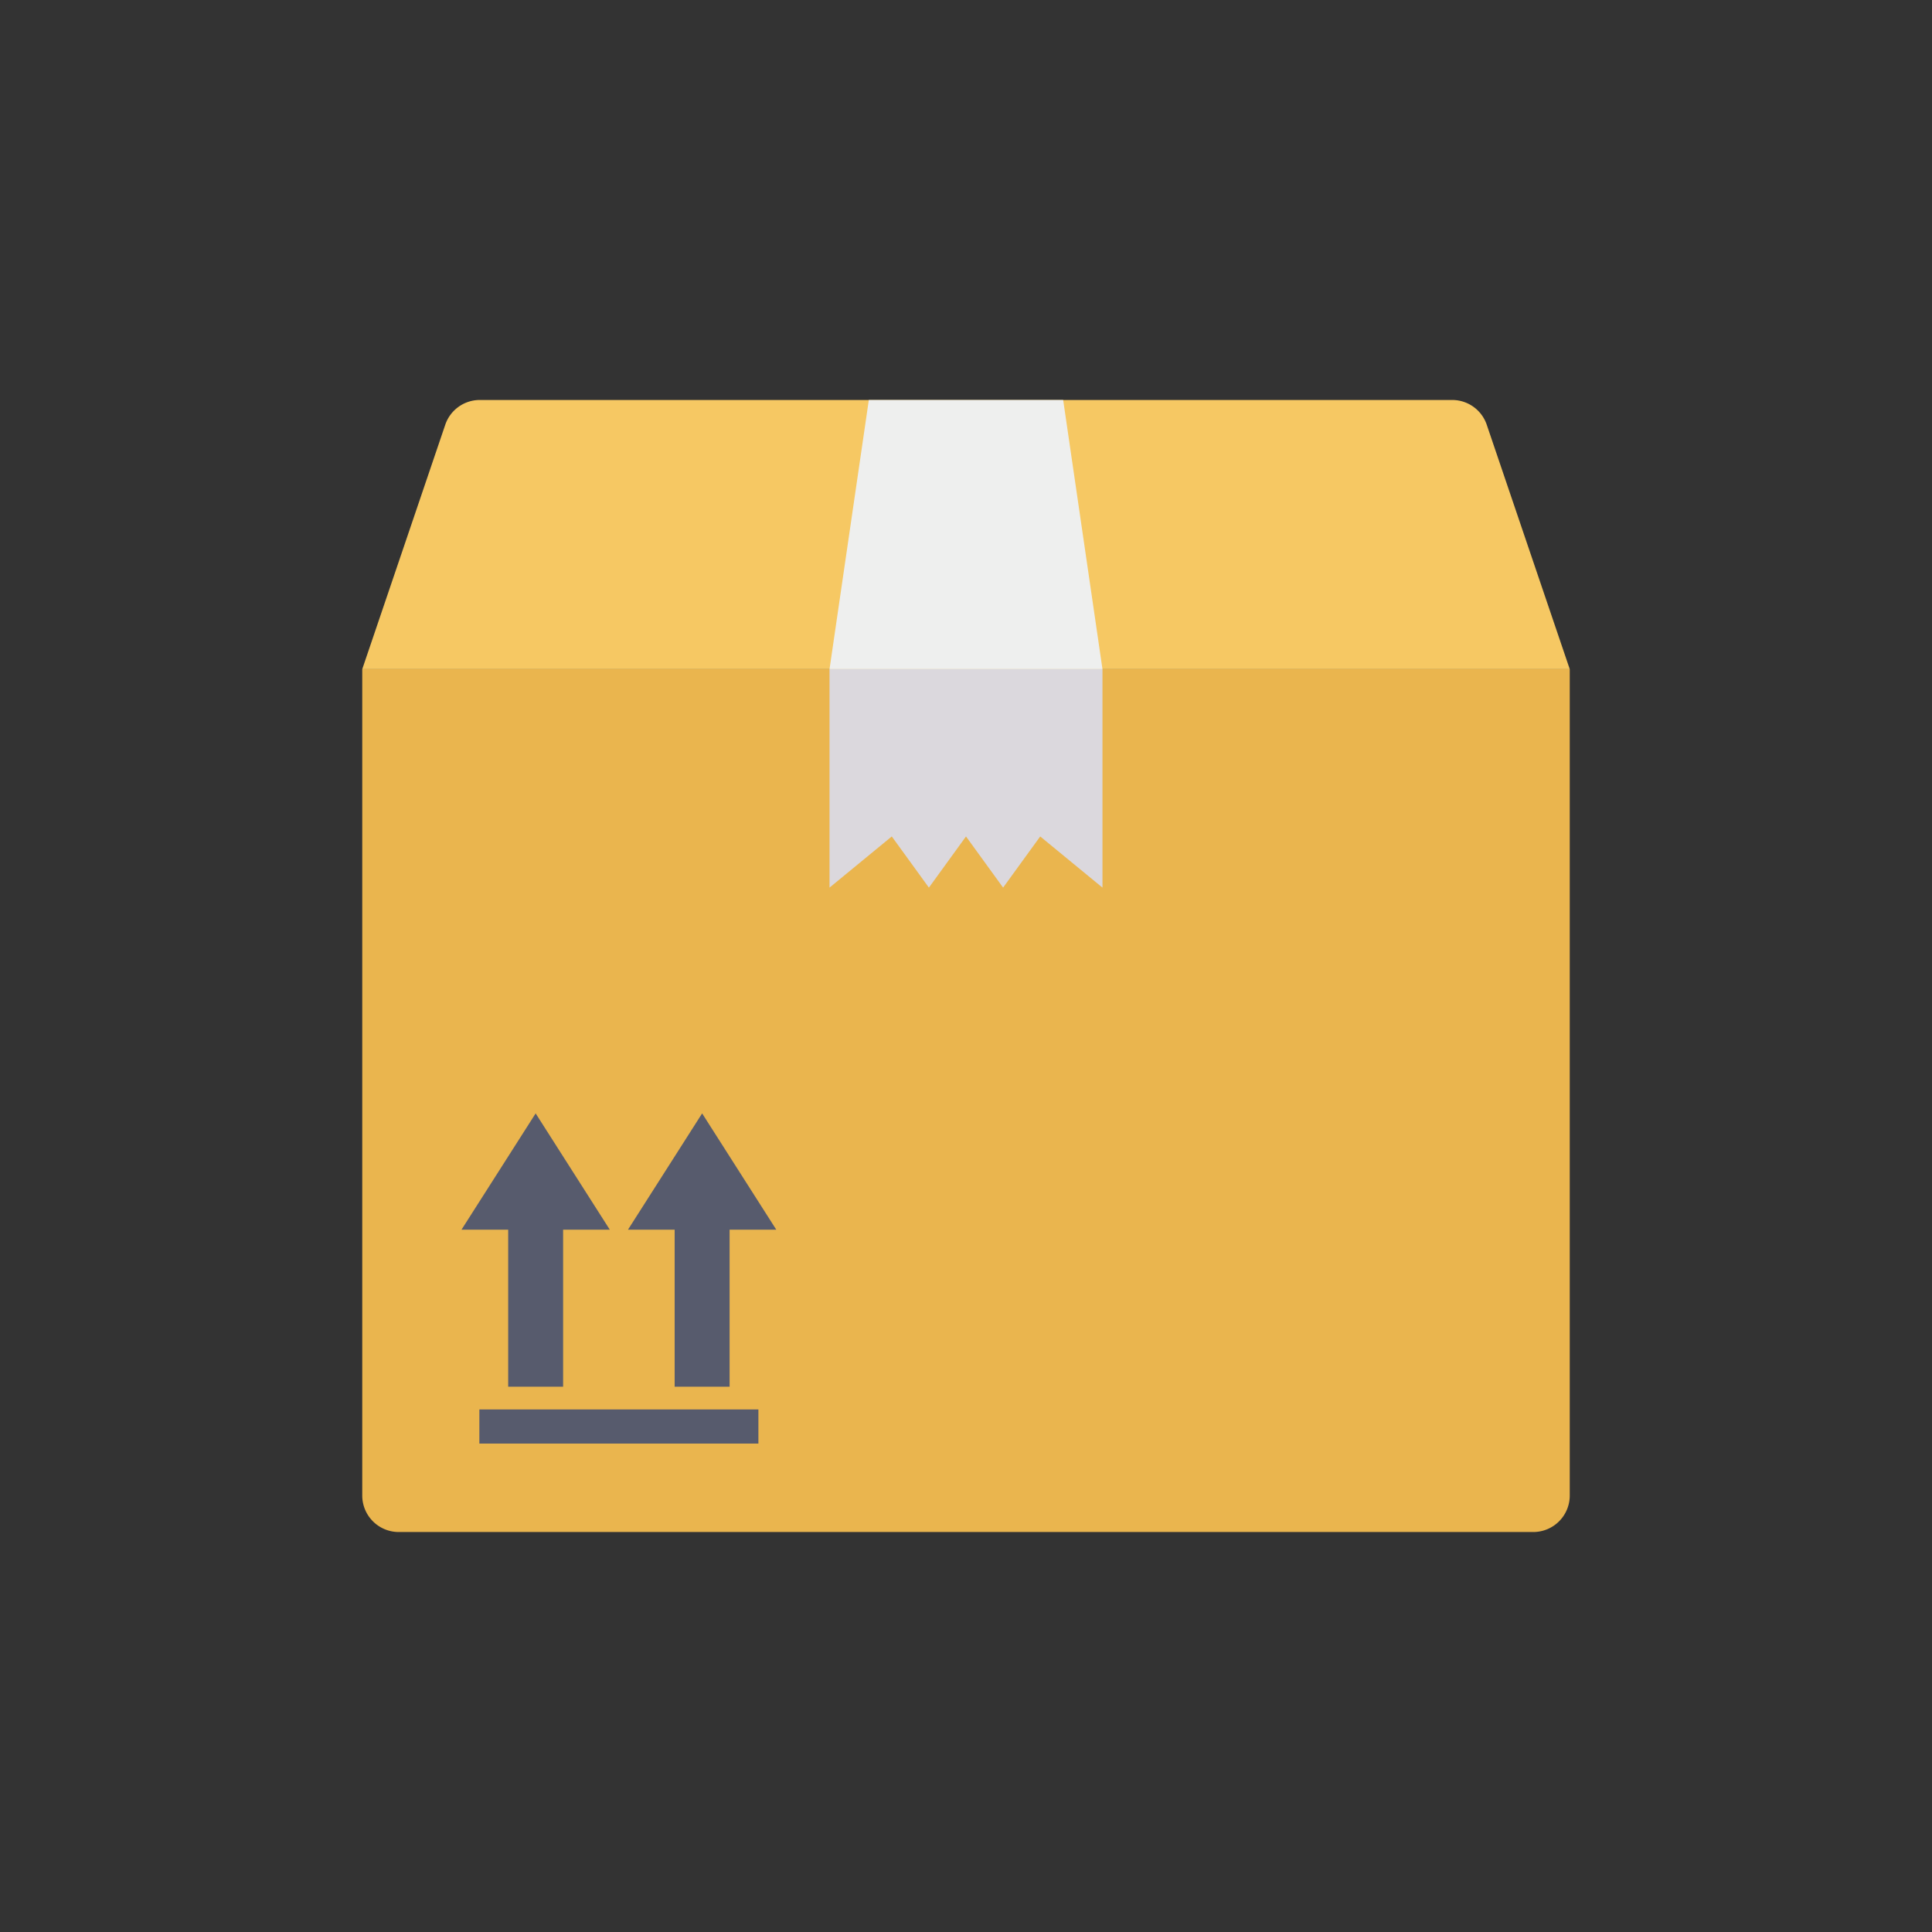 <svg id="icon" height="512" viewBox="0 0 128 128" width="512" xmlns="http://www.w3.org/2000/svg"><rect x="0" y="0" width="128" height="128" fill="#333333" stroke="none"/><path d="m24 44.333v54.75a2.417 2.417 0 0 0 2.417 2.417h75.166a2.417 2.417 0 0 0 2.417-2.417v-54.75z" fill="#eab54e"/><path d="m98.5 28.139a2.416 2.416 0 0 0 -2.292-1.639h-64.416a2.416 2.416 0 0 0 -2.292 1.639l-5.5 16.194h80z" fill="#f6c863"/><path d="m70.438 26.5h-12.876l-2.604 17.833h18.084z" fill="#eeefee"/><path d="m54.958 44.333v14.474l4.125-3.39 2.459 3.39 2.458-3.39 2.458 3.39 2.459-3.39 4.125 3.39v-14.474z" fill="#dbd8dd"/><g fill="#575b6d"><path d="m40.402 81.471-4.914-7.706-4.914 7.706h3.094v10.403h3.64v-10.403z"/><path d="m51.432 81.471-4.914-7.706-4.914 7.706h3.094v10.403h3.64v-10.403z"/><path d="m31.759 93.379h18.487v2.261h-18.487z"/></g></svg>